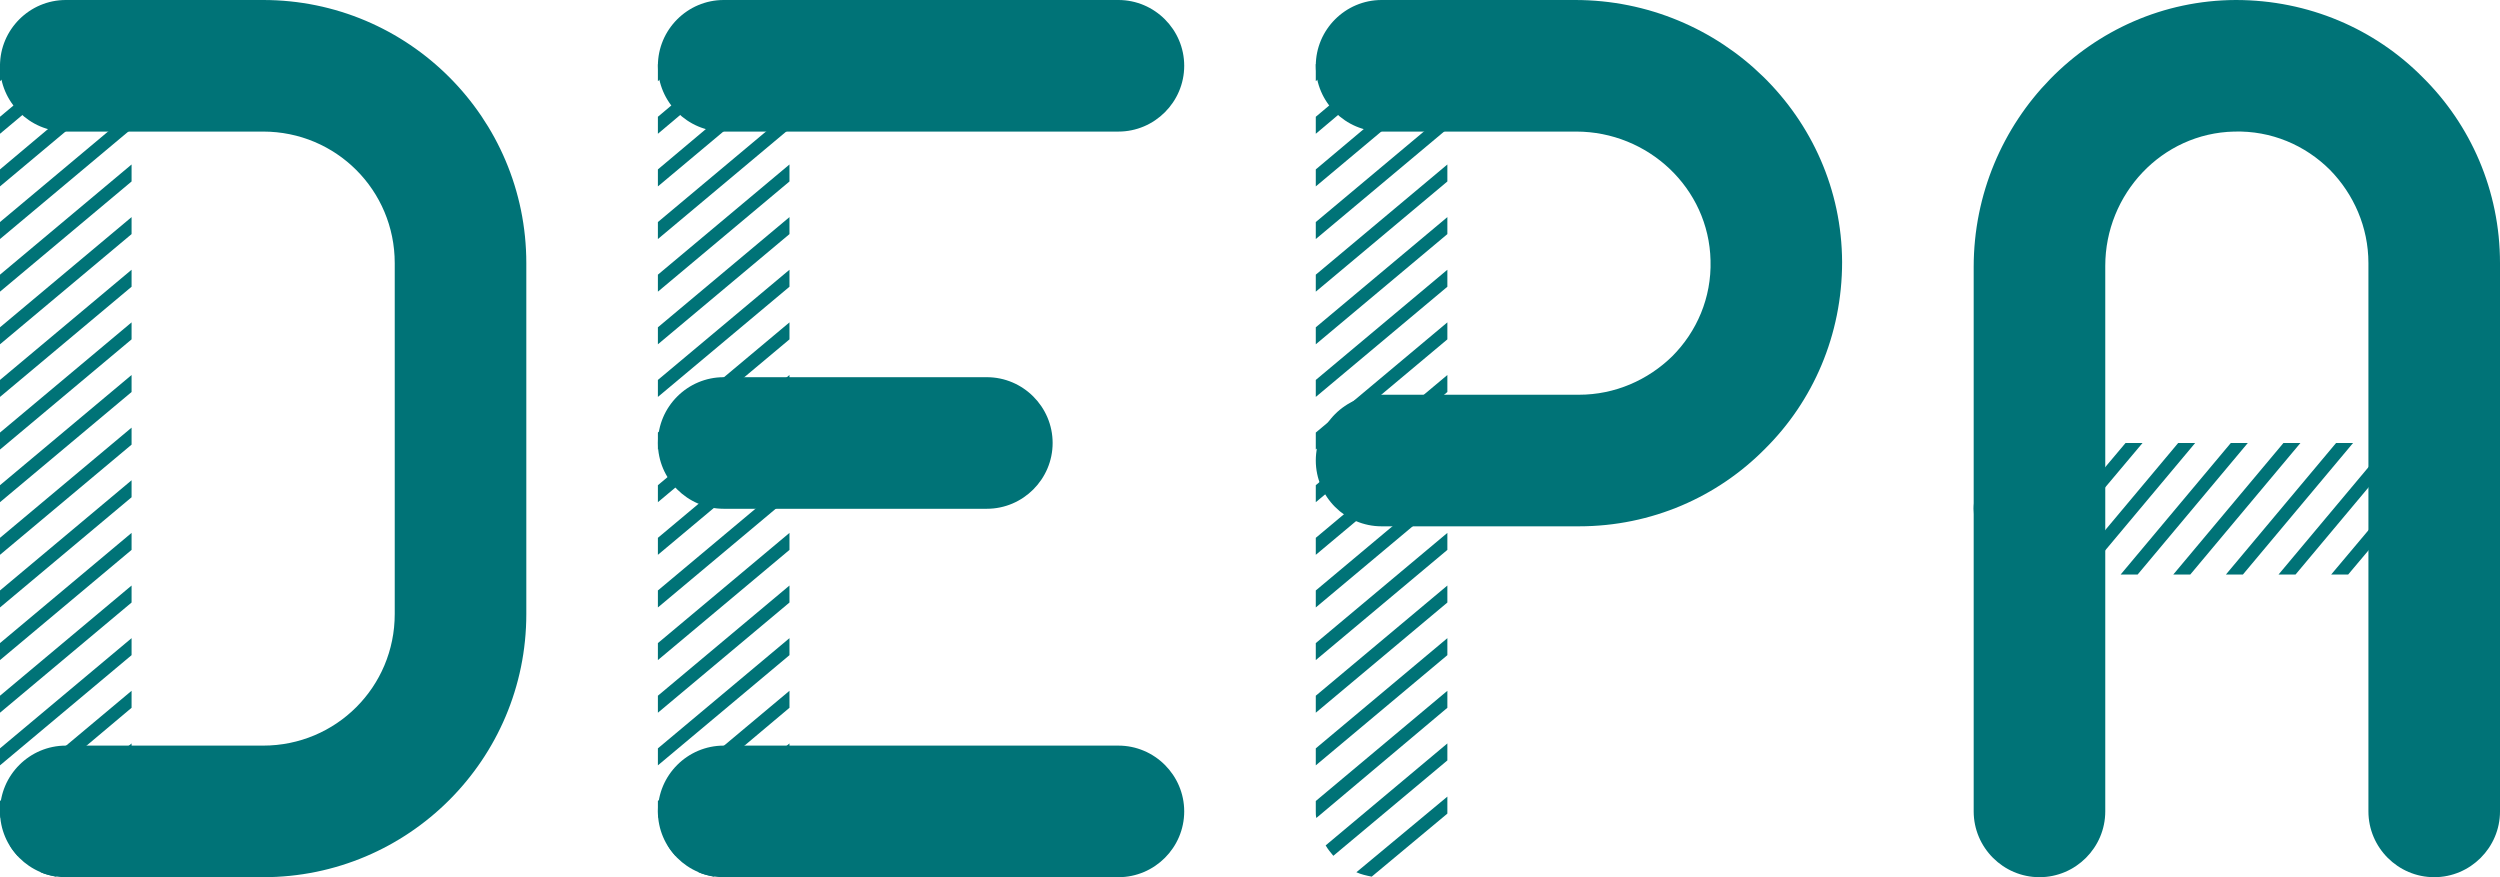 <?xml version="1.0" encoding="utf-8"?>
<!-- Generator: Adobe Illustrator 22.1.0, SVG Export Plug-In . SVG Version: 6.00 Build 0)  -->
<svg version="1.2" baseProfile="tiny" id="Слой_1"
	 xmlns="http://www.w3.org/2000/svg" xmlns:xlink="http://www.w3.org/1999/xlink" x="0px" y="0px" viewBox="0 0 456 160"
	 xml:space="preserve">
<path fill="#007377" d="M456,48v100c0,6.6-5.4,12-12,12h0c-6.6,0-12-5.4-12-12V48c0-6.6-2.7-12.6-7-17c-4.5-4.5-10.7-7.2-17.5-7
	C394.3,24.3,384,35.4,384,48.5V148c0,6.6-5.4,12-12,12h0c-6.6,0-12-5.4-12-12V48.7c0-26.6,21.3-48.6,47.8-48.7
	c13.3,0,25.4,5.3,34.1,14.1C450.6,22.7,456,34.7,456,48z"/>
<path fill="#007377" d="M288,96h-36c-6.6,0-12-5.4-12-12v0c0-6.6,5.4-12,12-12h36c6.6,0,12.6-2.7,17-7c4.5-4.5,7.2-10.7,7-17.5
	C311.7,34.3,300.6,24,287.5,24L252,24c-6.6,0-12-5.4-12-12v0c0-6.6,5.4-12,12-12l35.3,0c26.6,0,48.6,21.3,48.7,47.8
	c0,13.3-5.3,25.4-14.1,34.1C313.3,90.6,301.3,96,288,96z"/>
<g>
	<path fill="#007377" d="M204,24h-72c-6.6,0-12-5.4-12-12v0c0-6.6,5.4-12,12-12l72,0c6.6,0,12,5.4,12,12v0C216,18.6,210.6,24,204,24
		z"/>
	<path fill="#007377" d="M180,92.8h-48c-6.6,0-12-5.4-12-12v0c0-6.6,5.4-12,12-12h48c6.6,0,12,5.4,12,12v0
		C192,87.4,186.6,92.8,180,92.8z"/>
	<path fill="#007377" d="M204,160h-72c-6.6,0-12-5.4-12-12v0c0-6.6,5.4-12,12-12h72c6.6,0,12,5.4,12,12v0
		C216,154.6,210.6,160,204,160z"/>
</g>
<path fill="#007377" d="M96,48v64c0,26.5-21.5,48-48,48H12c-6.6,0-12-5.4-12-12v0c0-6.6,5.4-12,12-12h36c13.3,0,24-10.7,24-24V48
	c0-13.3-10.7-24-24-24H12C5.4,24,0,18.6,0,12v0C0,5.4,5.4,0,12,0h36C74.5,0,96,21.5,96,48z"/>
<g>
	<path fill="#007377" d="M0,11.7c0,0.1,0,0.2,0,0.3v2.8L16.6,0.9c-0.9-0.4-1.8-0.6-2.8-0.8L0,11.7z"/>
	<path fill="#007377" d="M0,21.3v3.1L22.2,5.8c-0.4-0.7-0.9-1.3-1.4-1.9L0,21.3z"/>
	<path fill="#007377" d="M23.9,10.8L0,30.9V34l24-20.1V12C24,11.6,24,11.2,23.9,10.8z"/>
	<polygon fill="#007377" points="0,40.5 0,43.6 24,23.5 24,20.4 	"/>
	<polygon fill="#007377" points="0,50.1 0,53.2 24,33.1 24,30 	"/>
	<polygon fill="#007377" points="0,59.7 0,62.8 24,42.7 24,39.6 	"/>
	<polygon fill="#007377" points="0,69.3 0,72.4 24,52.3 24,49.2 	"/>
	<polygon fill="#007377" points="0,78.9 0,82 24,61.9 24,58.8 	"/>
	<polygon fill="#007377" points="0,88.5 0,91.6 24,71.5 24,68.4 	"/>
	<polygon fill="#007377" points="0,98.1 0,101.2 24,81.1 24,78 	"/>
	<polygon fill="#007377" points="0,107.7 0,110.8 24,90.7 24,87.6 	"/>
	<polygon fill="#007377" points="0,117.3 0,120.4 24,100.3 24,97.2 	"/>
	<polygon fill="#007377" points="0,126.9 0,130 24,109.9 24,106.8 	"/>
	<polygon fill="#007377" points="0,136.5 0,139.6 24,119.5 24,116.4 	"/>
	<path fill="#007377" d="M0,146.1v1.9c0,0.4,0,0.8,0.1,1.2L24,129.1V126L0,146.1z"/>
	<path fill="#007377" d="M1.8,154.2c0.4,0.7,0.9,1.3,1.4,1.9L24,138.7v-3.1L1.8,154.2z"/>
	<path fill="#007377" d="M7.4,159.1c0.9,0.4,1.8,0.6,2.8,0.8L24,148.3c0-0.1,0-0.2,0-0.3v-2.8L7.4,159.1z"/>
</g>
<g>
	<path fill="#007377" d="M120,11.7c0,0.1,0,0.2,0,0.3v2.8l16.6-13.9c-0.9-0.4-1.8-0.6-2.8-0.8L120,11.7z"/>
	<path fill="#007377" d="M120,21.3v3.1l22.2-18.7c-0.4-0.7-0.9-1.3-1.4-1.9L120,21.3z"/>
	<path fill="#007377" d="M143.9,10.8L120,30.9V34l24-20.1V12C144,11.6,144,11.2,143.9,10.8z"/>
	<polygon fill="#007377" points="120,40.5 120,43.6 144,23.5 144,20.4 	"/>
	<polygon fill="#007377" points="120,50.1 120,53.2 144,33.1 144,30 	"/>
	<polygon fill="#007377" points="120,59.7 120,62.8 144,42.7 144,39.6 	"/>
	<polygon fill="#007377" points="120,69.3 120,72.4 144,52.3 144,49.2 	"/>
	<polygon fill="#007377" points="120,78.9 120,82 144,61.9 144,58.8 	"/>
	<polygon fill="#007377" points="120,88.5 120,91.6 144,71.5 144,68.4 	"/>
	<polygon fill="#007377" points="120,98.1 120,101.2 144,81.1 144,78 	"/>
	<polygon fill="#007377" points="120,107.7 120,110.8 144,90.7 144,87.6 	"/>
	<polygon fill="#007377" points="120,117.3 120,120.4 144,100.3 144,97.2 	"/>
	<polygon fill="#007377" points="120,126.9 120,130 144,109.9 144,106.8 	"/>
	<polygon fill="#007377" points="120,136.5 120,139.6 144,119.5 144,116.4 	"/>
	<path fill="#007377" d="M120,146.1v1.9c0,0.4,0,0.8,0.1,1.2l23.9-20.1V126L120,146.1z"/>
	<path fill="#007377" d="M121.8,154.2c0.4,0.7,0.9,1.3,1.4,1.9l20.8-17.4v-3.1L121.8,154.2z"/>
	<path fill="#007377" d="M127.4,159.1c0.9,0.4,1.8,0.6,2.8,0.8l13.8-11.5c0-0.1,0-0.2,0-0.3v-2.8L127.4,159.1z"/>
</g>
<g>
	<path fill="#007377" d="M240,11.7c0,0.1,0,0.2,0,0.3v2.8l16.6-13.9c-0.9-0.4-1.8-0.6-2.8-0.8L240,11.7z"/>
	<path fill="#007377" d="M240,21.3v3.1l22.2-18.7c-0.4-0.7-0.9-1.3-1.4-1.9L240,21.3z"/>
	<path fill="#007377" d="M263.9,10.8L240,30.9V34l24-20.1V12C264,11.6,264,11.2,263.9,10.8z"/>
	<polygon fill="#007377" points="240,40.5 240,43.6 264,23.5 264,20.4 	"/>
	<polygon fill="#007377" points="240,50.1 240,53.2 264,33.1 264,30 	"/>
	<polygon fill="#007377" points="240,59.7 240,62.8 264,42.7 264,39.6 	"/>
	<polygon fill="#007377" points="240,69.3 240,72.4 264,52.3 264,49.2 	"/>
	<polygon fill="#007377" points="240,78.9 240,82 264,61.9 264,58.8 	"/>
	<polygon fill="#007377" points="240,88.5 240,91.6 264,71.5 264,68.4 	"/>
	<polygon fill="#007377" points="240,98.1 240,101.2 264,81.1 264,78 	"/>
	<polygon fill="#007377" points="240,107.7 240,110.8 264,90.7 264,87.6 	"/>
	<polygon fill="#007377" points="240,117.3 240,120.4 264,100.3 264,97.2 	"/>
	<polygon fill="#007377" points="240,126.9 240,130 264,109.9 264,106.8 	"/>
	<polygon fill="#007377" points="240,136.5 240,139.6 264,119.5 264,116.4 	"/>
	<path fill="#007377" d="M240,146.1v1.9c0,0.4,0,0.8,0.1,1.2l23.9-20.1V126L240,146.1z"/>
	<path fill="#007377" d="M241.8,154.2c0.4,0.7,0.9,1.3,1.4,1.9l20.8-17.4v-3.1L241.8,154.2z"/>
	<path fill="#007377" d="M247.4,159.1c0.9,0.4,1.8,0.6,2.8,0.8l13.8-11.5c0-0.1,0-0.2,0-0.3v-2.8L247.4,159.1z"/>
</g>
<g>
	<path fill="#007377" d="M455.8,94.9c0.1-0.7,0.2-1.4,0.2-2.1c0-0.6-0.1-1.1-0.1-1.7l-11.5,13.7c1.3,0,2.6-0.3,3.7-0.7L455.8,94.9z"
		/>
	<path fill="#007377" d="M453.8,85.9c-0.5-0.7-1-1.3-1.6-1.8l-17.4,20.8h3.1L453.8,85.9z"/>
	<path fill="#007377" d="M425.2,104.8h3.1l19.6-23.3c-0.8-0.3-1.7-0.5-2.6-0.6L425.2,104.8z"/>
	<polygon fill="#007377" points="438.8,80.8 435.7,80.8 415.6,104.8 418.7,104.8 	"/>
	<polygon fill="#007377" points="429.2,80.8 426.1,80.8 406,104.8 409.1,104.8 	"/>
	<polygon fill="#007377" points="419.6,80.8 416.5,80.8 396.4,104.8 399.5,104.8 	"/>
	<polygon fill="#007377" points="410,80.8 406.9,80.8 386.8,104.8 389.9,104.8 	"/>
	<polygon fill="#007377" points="377.2,104.8 380.3,104.8 400.4,80.8 397.3,80.8 	"/>
	<path fill="#007377" d="M390.8,80.8h-3.1l-19.6,23.3c0.8,0.3,1.7,0.5,2.6,0.6L390.8,80.8z"/>
	<path fill="#007377" d="M378.1,80.8l-15.9,18.9c0.5,0.7,1,1.3,1.6,1.8l17.4-20.8H378.1z"/>
	<path fill="#007377" d="M367.9,81.5l-7.7,9.2c-0.1,0.7-0.2,1.4-0.2,2.1c0,0.6,0.1,1.1,0.1,1.7l11.5-13.7
		C370.3,80.9,369.1,81.1,367.9,81.5z"/>
</g>
</svg>
